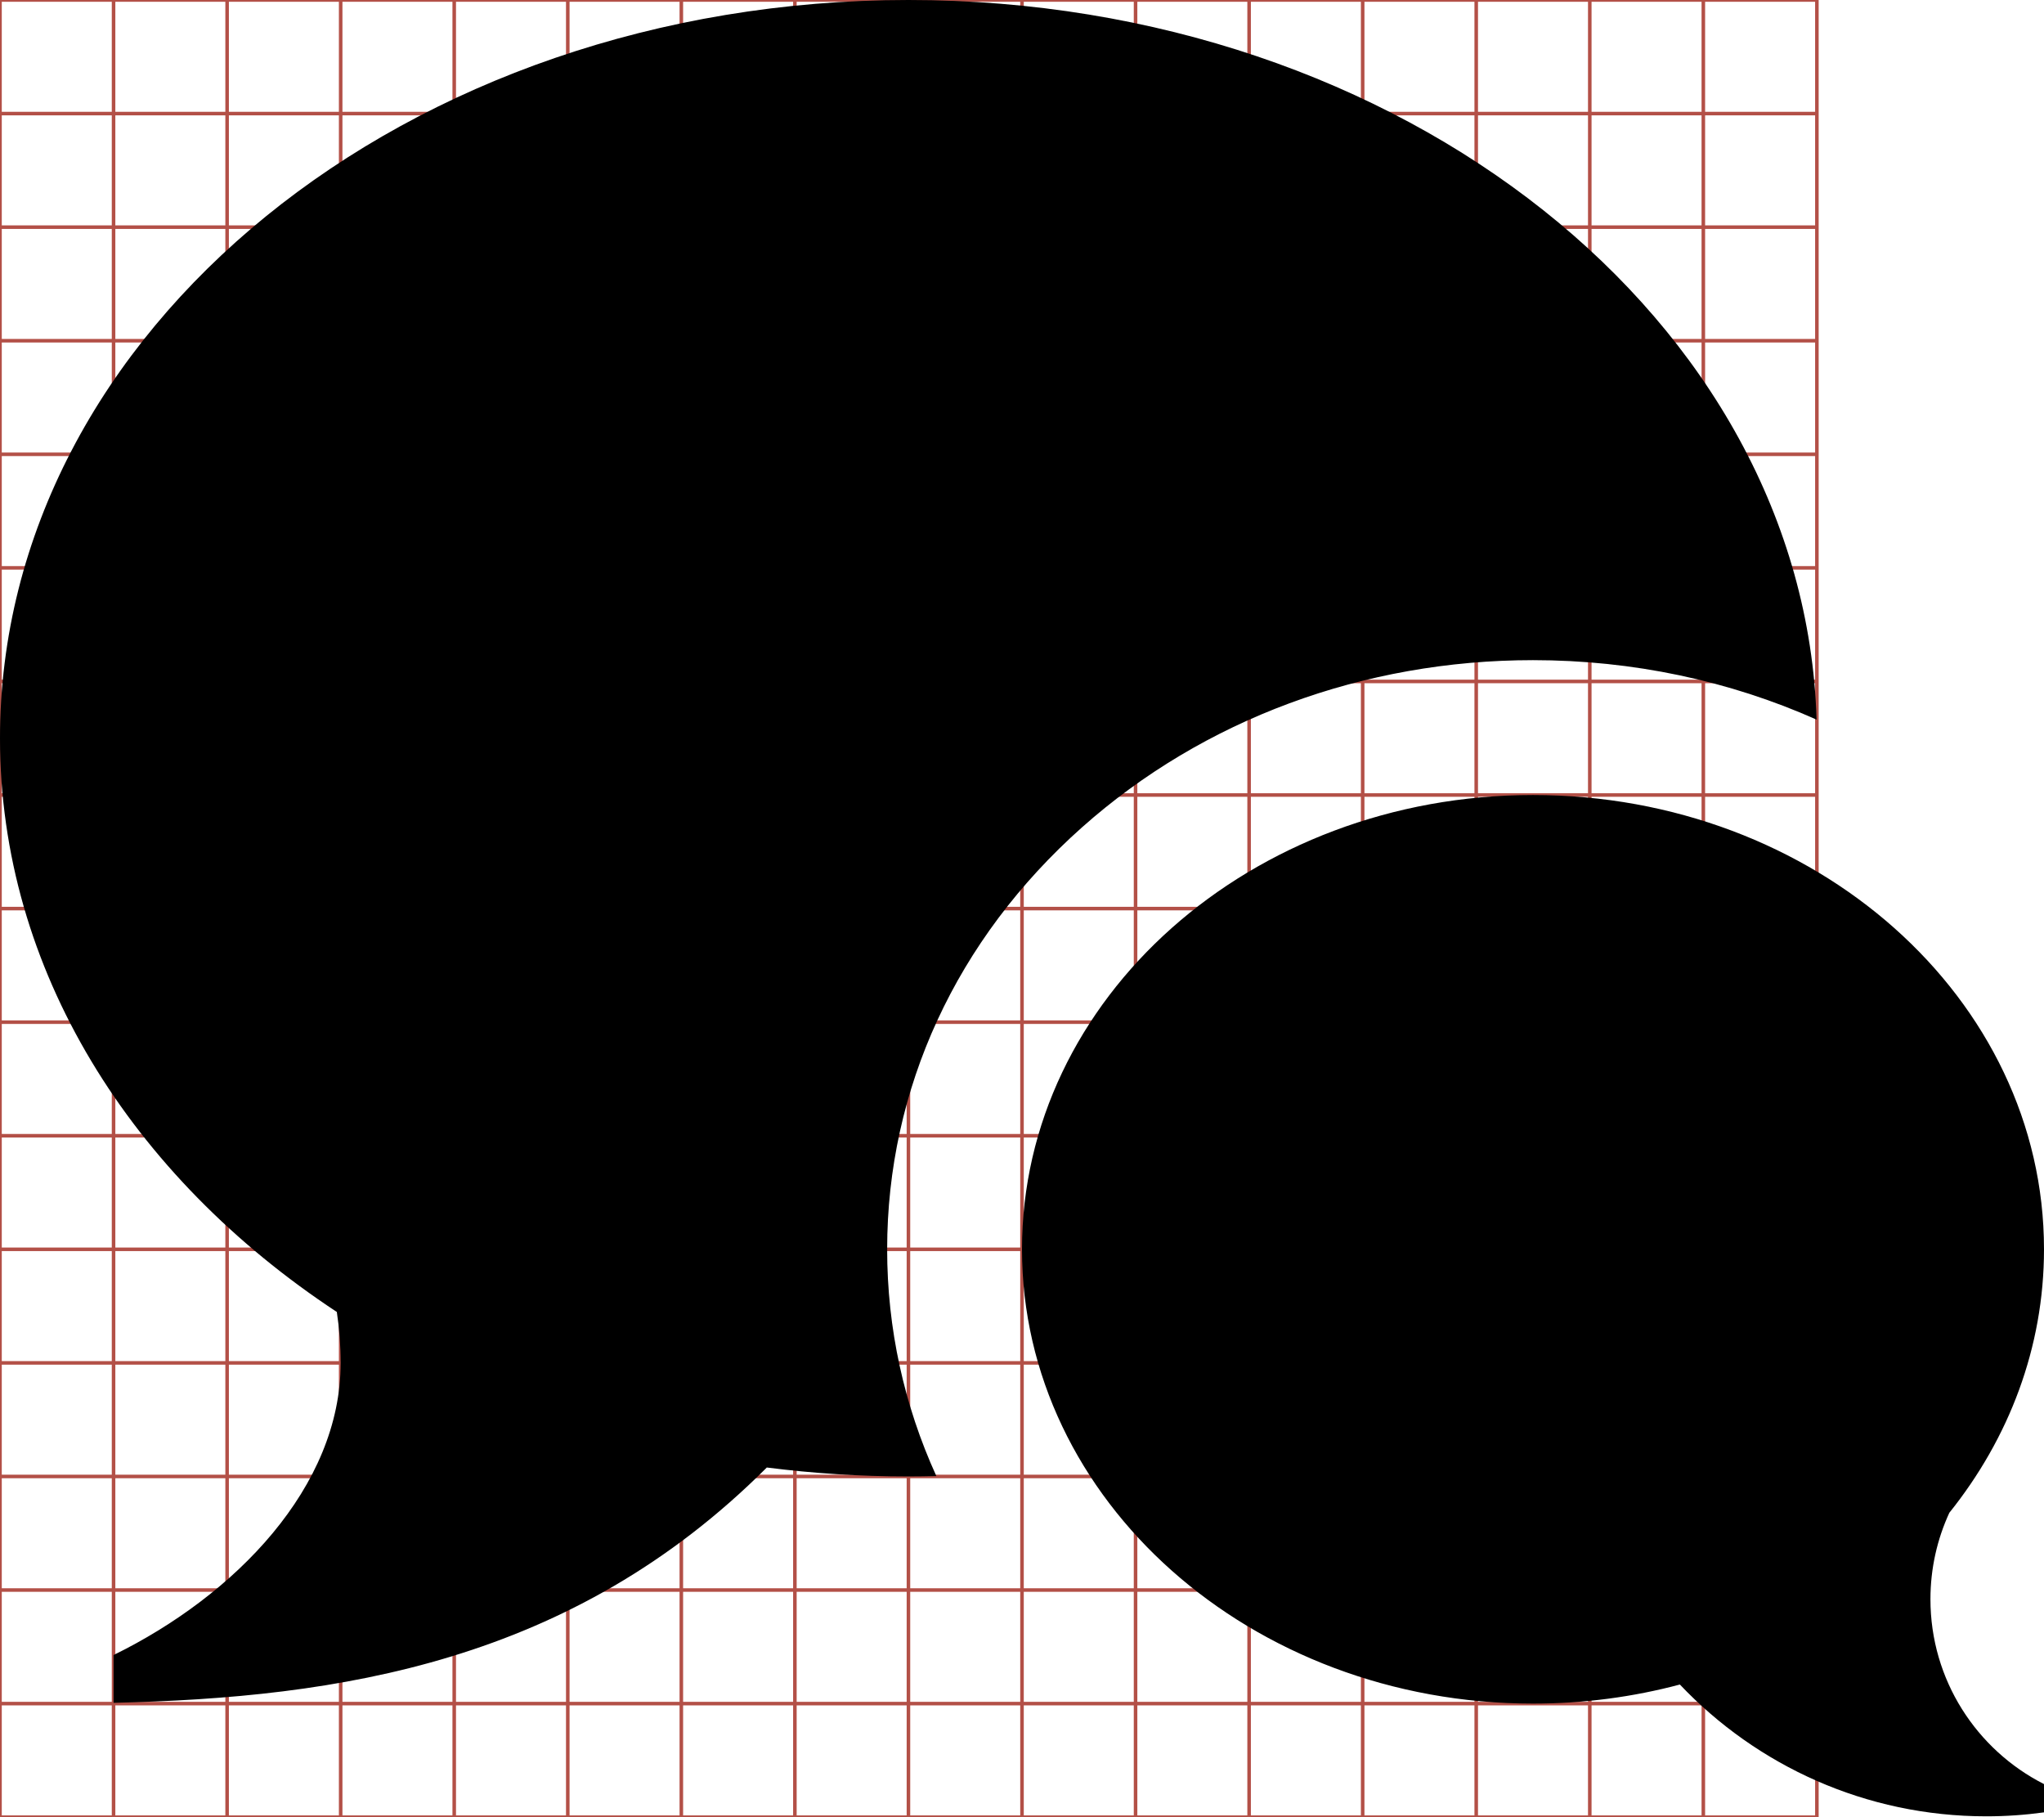 <?xml version="1.0" encoding="utf-8"?> <!-- Generator: IcoMoon.io --> <!DOCTYPE svg PUBLIC "-//W3C//DTD SVG 1.1//EN" "http://www.w3.org/Graphics/SVG/1.1/DTD/svg11.dtd"> <svg width="576" height="512" viewBox="0 0 576 512" xmlns="http://www.w3.org/2000/svg" xmlns:xlink="http://www.w3.org/1999/xlink" fill="#000000"><g class="svgGrid" id="svgGrid"><line stroke-width="1" stroke="#B35047" x1="32" x2="32" y1="0" y2="512"></line><line stroke-width="1" stroke="#B35047" x1="64" x2="64" y1="0" y2="512"></line><line stroke-width="1" stroke="#B35047" x1="96" x2="96" y1="0" y2="512"></line><line stroke-width="1" stroke="#B35047" x1="128" x2="128" y1="0" y2="512"></line><line stroke-width="1" stroke="#B35047" x1="160" x2="160" y1="0" y2="512"></line><line stroke-width="1" stroke="#B35047" x1="192" x2="192" y1="0" y2="512"></line><line stroke-width="1" stroke="#B35047" x1="224" x2="224" y1="0" y2="512"></line><line stroke-width="1" stroke="#B35047" x1="256" x2="256" y1="0" y2="512"></line><line stroke-width="1" stroke="#B35047" x1="288" x2="288" y1="0" y2="512"></line><line stroke-width="1" stroke="#B35047" x1="320" x2="320" y1="0" y2="512"></line><line stroke-width="1" stroke="#B35047" x1="352" x2="352" y1="0" y2="512"></line><line stroke-width="1" stroke="#B35047" x1="384" x2="384" y1="0" y2="512"></line><line stroke-width="1" stroke="#B35047" x1="416" x2="416" y1="0" y2="512"></line><line stroke-width="1" stroke="#B35047" x1="448" x2="448" y1="0" y2="512"></line><line stroke-width="1" stroke="#B35047" x1="480" x2="480" y1="0" y2="512"></line><line stroke-width="1" stroke="#B35047" x1="0" x2="512" y1="32" y2="32"></line><line stroke-width="1" stroke="#B35047" x1="0" x2="512" y1="64" y2="64"></line><line stroke-width="1" stroke="#B35047" x1="0" x2="512" y1="96" y2="96"></line><line stroke-width="1" stroke="#B35047" x1="0" x2="512" y1="128" y2="128"></line><line stroke-width="1" stroke="#B35047" x1="0" x2="512" y1="160" y2="160"></line><line stroke-width="1" stroke="#B35047" x1="0" x2="512" y1="192" y2="192"></line><line stroke-width="1" stroke="#B35047" x1="0" x2="512" y1="224" y2="224"></line><line stroke-width="1" stroke="#B35047" x1="0" x2="512" y1="256" y2="256"></line><line stroke-width="1" stroke="#B35047" x1="0" x2="512" y1="288" y2="288"></line><line stroke-width="1" stroke="#B35047" x1="0" x2="512" y1="320" y2="320"></line><line stroke-width="1" stroke="#B35047" x1="0" x2="512" y1="352" y2="352"></line><line stroke-width="1" stroke="#B35047" x1="0" x2="512" y1="384" y2="384"></line><line stroke-width="1" stroke="#B35047" x1="0" x2="512" y1="416" y2="416"></line><line stroke-width="1" stroke="#B35047" x1="0" x2="512" y1="448" y2="448"></line><line stroke-width="1" stroke="#B35047" x1="0" x2="512" y1="480" y2="480"></line><rect x="0" y="0" width="512" height="512" fill="none" stroke-width="1" stroke="#B35047"></rect></g><path d="M 544.00,450.583 C 544.00,473.333 557.014,493.037 576.00,502.675 L 576.00,510.644 C 570.687,511.371 565.264,511.756 559.75,511.756 C 525.746,511.756 495.076,497.492 473.389,474.624 C 460.278,478.115 446.388,480.00 432.00,480.00 C 352.471,480.00 288.00,422.692 288.00,352.00 C 288.00,281.308 352.471,224.00 432.00,224.00 C 511.529,224.00 576.00,281.308 576.00,352.00 C 576.00,379.674 566.118,405.296 549.322,426.233 C 545.91,433.645 544.00,441.889 544.00,450.583 ZM 256.00,0.00 C 395.229,0.00 508.496,90.307 511.918,202.76 C 487.327,191.80 460.125,186.00 432.00,186.00 C 384.22,186.00 339.092,202.723 304.931,233.089 C 269.508,264.575 250.00,306.806 250.00,352.00 C 250.00,374.336 254.772,395.944 263.868,415.894 C 261.254,415.957 258.634,416.00 256.00,416.00 C 242.422,416.00 229.095,415.133 216.088,413.478 C 161.099,468.467 95.463,478.328 32.00,479.776 L 32.00,466.318 C 66.268,449.529 96.00,418.948 96.00,384.00 C 96.00,379.123 95.621,374.335 94.918,369.652 C 37.02,331.52 0.00,273.275 0.00,208.00 C 0.00,93.125 114.615,0.00 256.00,0.00 Z" ></path></svg>